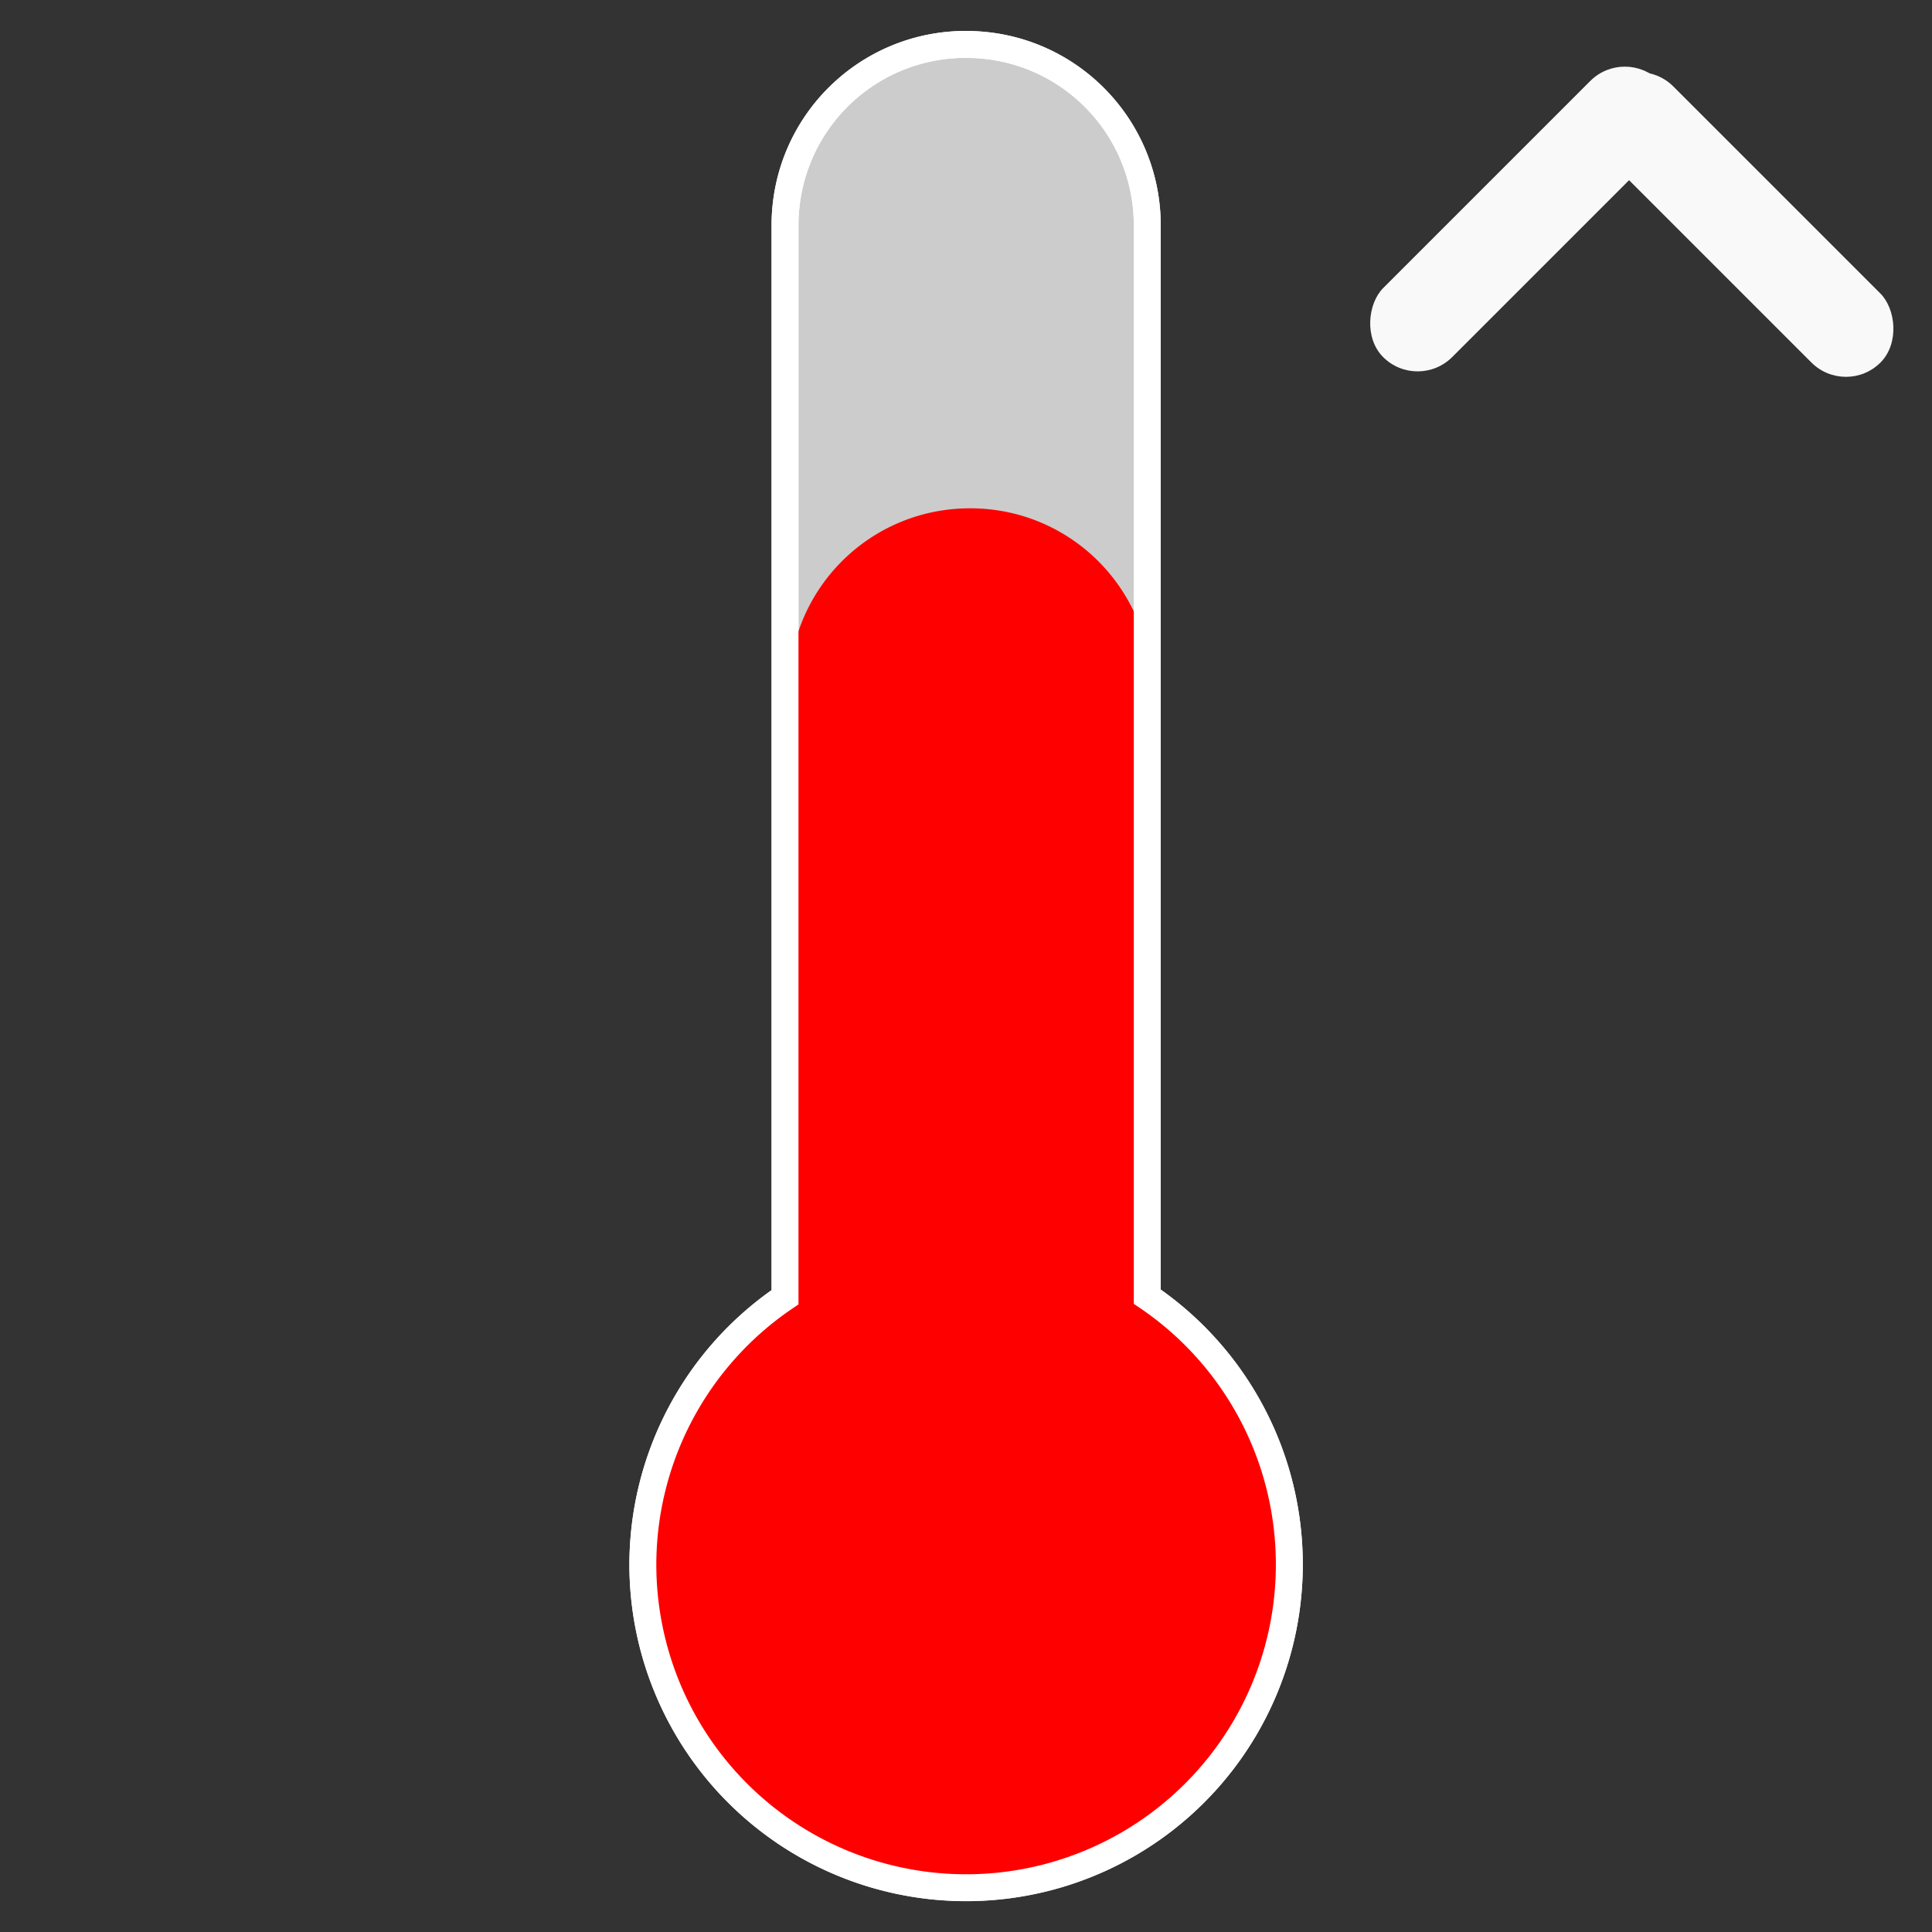 <?xml version="1.0" encoding="UTF-8" standalone="no"?>
<!-- Created with Inkscape (http://www.inkscape.org/) -->

<svg
   width="64"
   height="64"
   viewBox="0 0 16.933 16.933"
   version="1.1"
   id="svg1"
   inkscape:version="1.3.2 (091e20e, 2023-11-25, custom)"
   sodipodi:docname="High-Temperature.svg"
   xmlns:inkscape="http://www.inkscape.org/namespaces/inkscape"
   xmlns:sodipodi="http://sodipodi.sourceforge.net/DTD/sodipodi-0.dtd"
   xmlns="http://www.w3.org/2000/svg"
   xmlns:svg="http://www.w3.org/2000/svg">
  <rect x="0" y="0" width="16.933" height="16.933" fill="#333333" stroke="none"/>
  <sodipodi:namedview
     id="namedview1"
     pagecolor="#ffffff"
     bordercolor="#000000"
     borderopacity="0.25"
     inkscape:showpageshadow="2"
     inkscape:pageopacity="0.0"
     inkscape:pagecheckerboard="0"
     inkscape:deskcolor="#d1d1d1"
     inkscape:document-units="px"
     showgrid="true"
     inkscape:zoom="11.638776"
     inkscape:cx="38.14834"
     inkscape:cy="32.60652"
     inkscape:window-width="1920"
     inkscape:window-height="991"
     inkscape:window-x="-9"
     inkscape:window-y="-9"
     inkscape:window-maximized="1"
     inkscape:current-layer="layer1">
    <inkscape:grid
       id="grid1"
       units="px"
       originx="0"
       originy="0"
       spacingx="0.529"
       spacingy="0.529"
       empcolor="#0099e5"
       empopacity="0.302"
       color="#0099e5"
       opacity="0.149"
       empspacing="5"
       dotted="false"
       gridanglex="30"
       gridanglez="30"
       visible="true"
       enabled="true" />
  </sodipodi:namedview>
  <defs
     id="defs1" />
  <g
     inkscape:label="Layer 1"
     inkscape:groupmode="layer"
     id="layer1">
    <g
       id="g3"
       transform="translate(2.5902162e-4,-0.272)">
      <path
         id="path3"
         style="fill:#cccccc;stroke:#ffffff;stroke-width:0.236;stroke-linecap:round;stroke-dasharray:none"
         d="m 8.467,0.661 c -0.879,0 -1.587,0.708 -1.587,1.587 v 9.393 a 2.833,2.833 0 0 0 -1.246,2.342 2.833,2.833 0 0 0 2.833,2.833 2.833,2.833 0 0 0 2.833,-2.833 2.833,2.833 0 0 0 -1.245,-2.347 V 2.249 c 0,-0.879 -0.708,-1.587 -1.587,-1.587 z" />
      <path
         id="path3-5"
         style="fill:#ff0000;stroke:none;stroke-width:0.233;stroke-linecap:round;stroke-dasharray:none"
         d="m 8.502,4.727 c -0.879,0 -1.587,0.708 -1.587,1.587 v 5.372 a 2.798,2.798 0 0 0 -1.211,2.298 2.798,2.798 0 0 0 2.798,2.798 2.798,2.798 0 0 0 2.798,-2.798 2.798,2.798 0 0 0 -1.21,-2.303 V 6.314 c 0,-0.879 -0.708,-1.587 -1.587,-1.587 z" />
      <path
         id="path3-0"
         style="fill:none;stroke:#ffffff;stroke-width:0.236;stroke-linecap:round;stroke-dasharray:none"
         d="m 8.467,0.661 c -0.879,0 -1.587,0.708 -1.587,1.588 v 9.393 a 2.833,2.833 0 0 0 -1.246,2.342 2.833,2.833 0 0 0 2.833,2.833 2.833,2.833 0 0 0 2.833,-2.833 2.833,2.833 0 0 0 -1.245,-2.347 V 2.249 c 0,-0.879 -0.708,-1.588 -1.587,-1.588 z" />
    </g>
    <g
       id="g4"
       transform="matrix(1.617,0,0,1.617,1.03,-20.579)">
      <rect
         style="fill:#f9f9f9;stroke:none;stroke-width:0.265;stroke-linecap:round;stroke-dasharray:none"
         id="rect3"
         width="0.529"
         height="2.117"
         x="14.954"
         y="3.4"
         ry="0.265"
         transform="rotate(45)" />
      <rect
         style="fill:#f9f9f9;stroke:none;stroke-width:0.265;stroke-linecap:round;stroke-dasharray:none"
         id="rect3-6"
         width="0.529"
         height="2.117"
         x="3.368"
         y="15.031"
         ry="0.265"
         transform="matrix(-0.707,0.707,0.707,0.707,0,0)" />
    </g>
  </g>
</svg>
